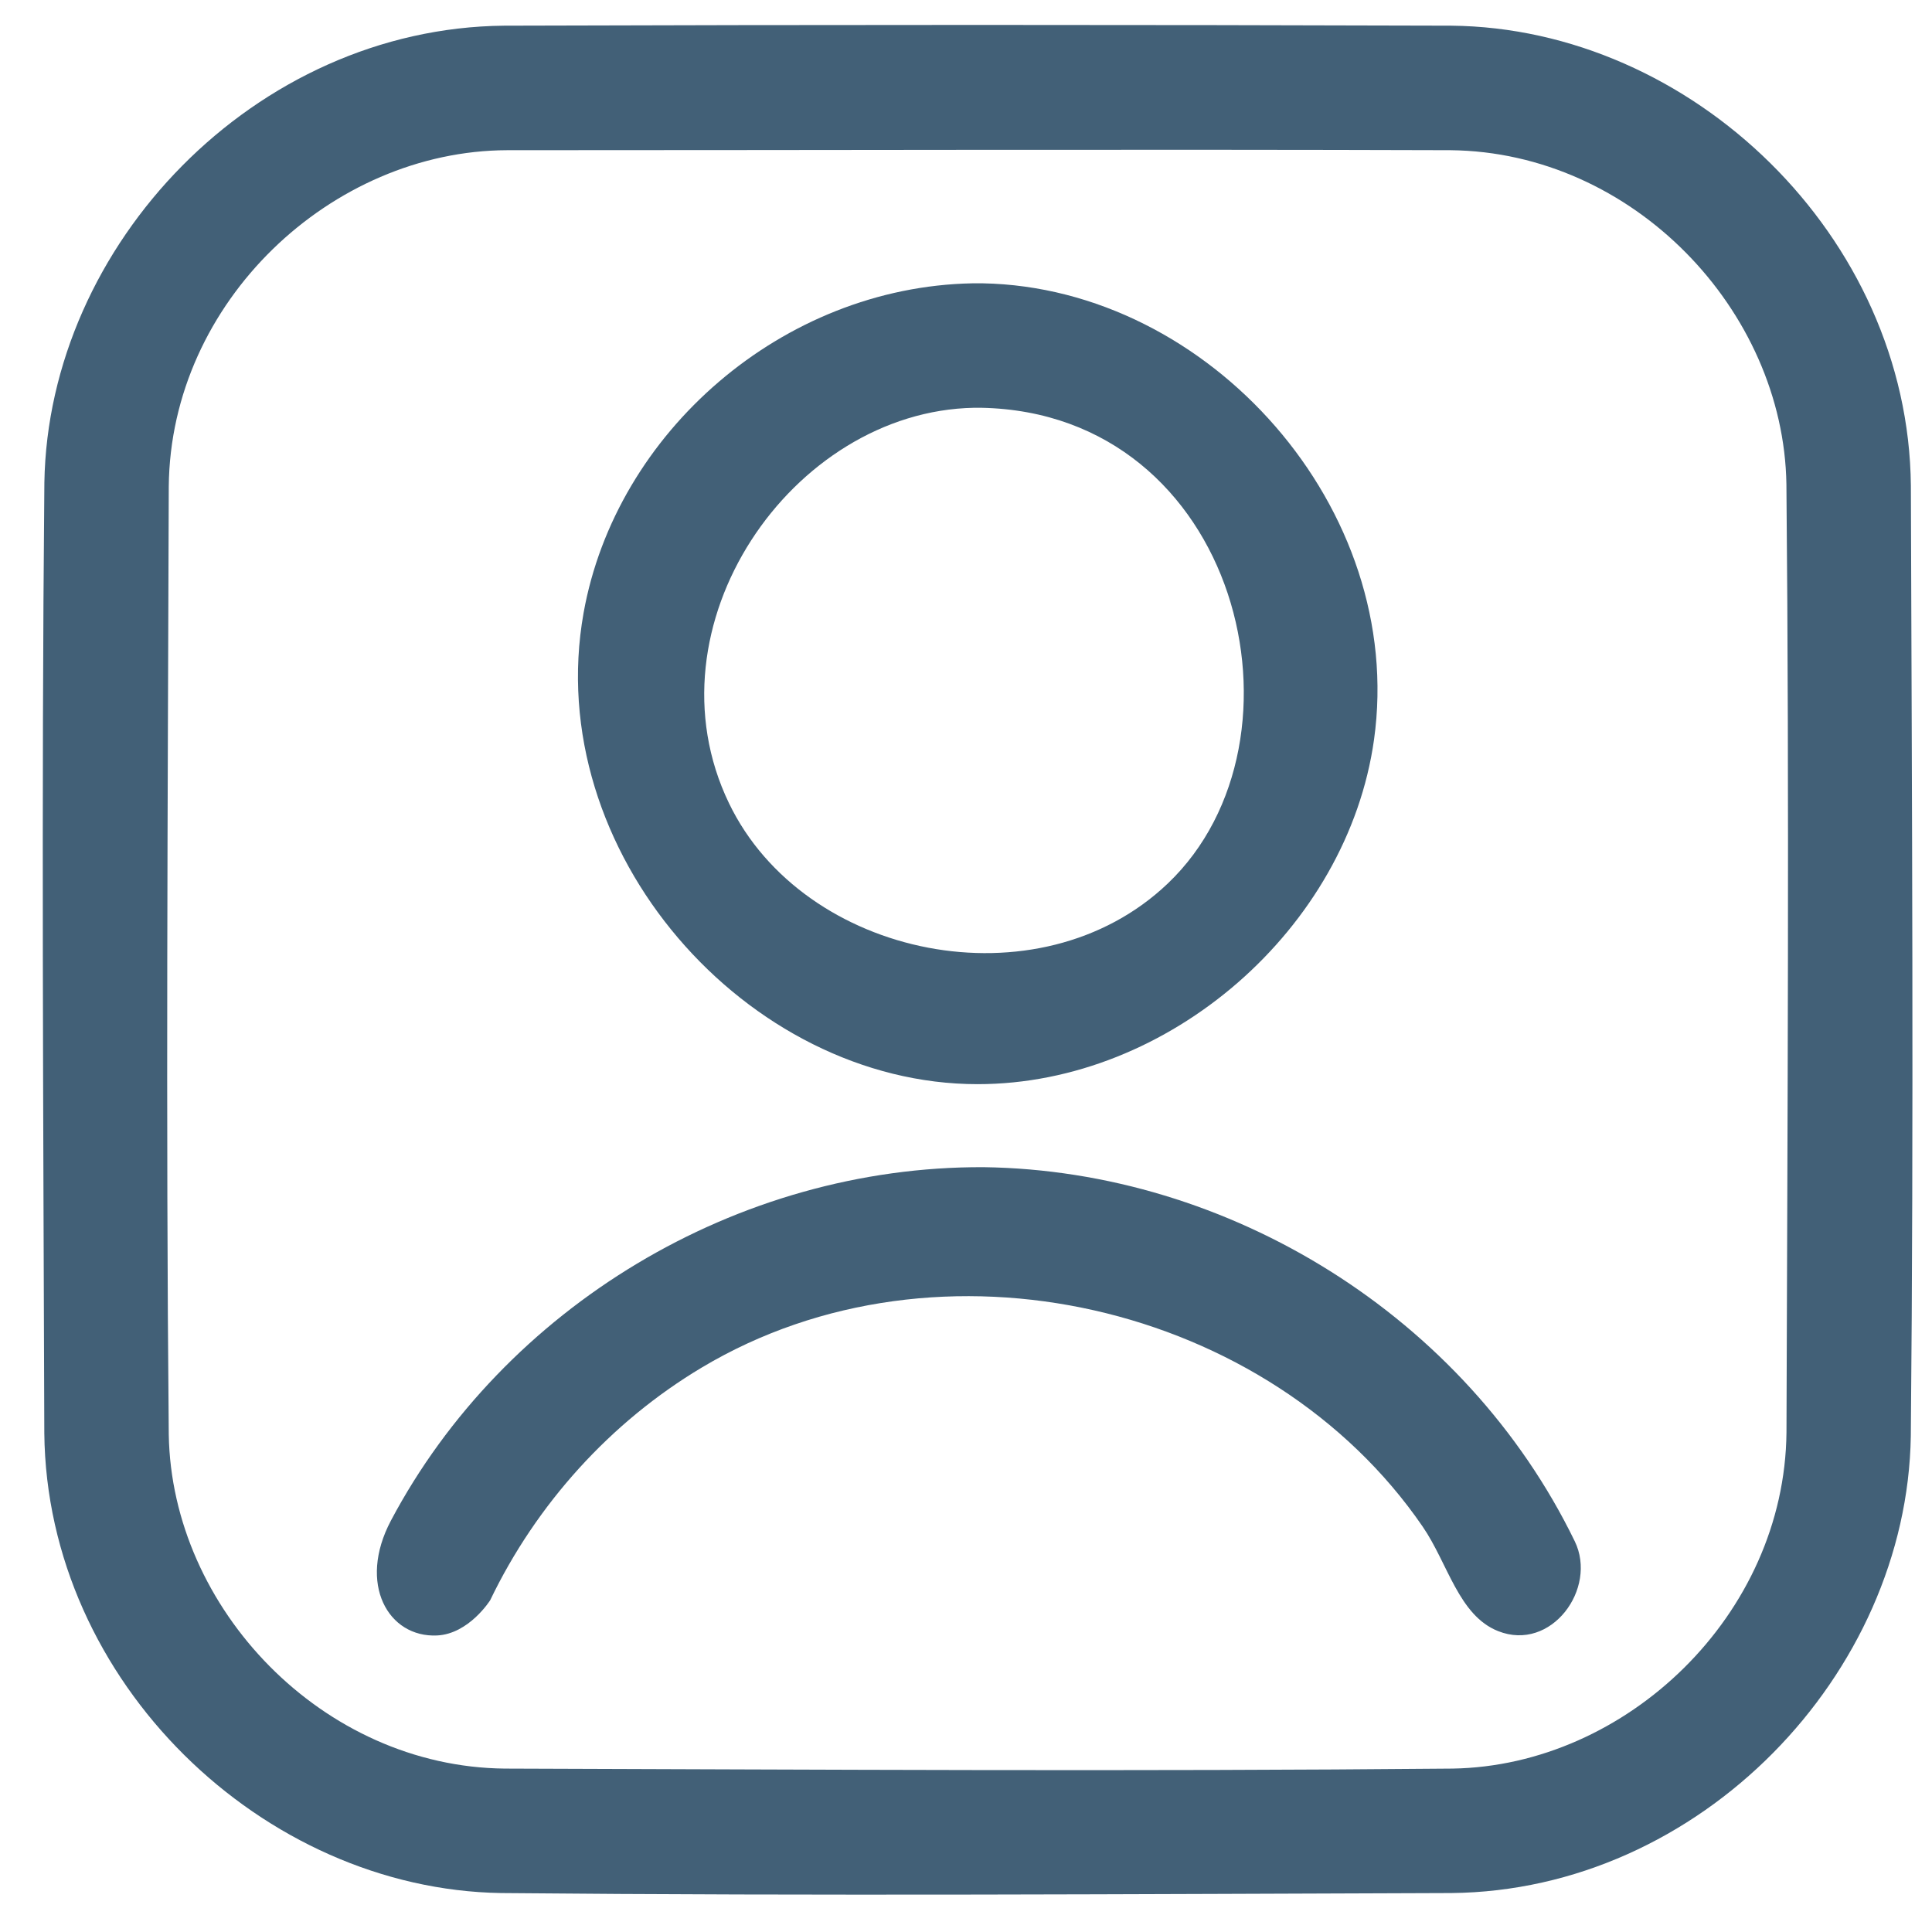 <svg width="31" height="31" viewBox="0 0 31 31" fill="none" xmlns="http://www.w3.org/2000/svg">
<path d="M23.285 0.412C27.142 0.449 30.623 3.795 30.661 7.792C30.677 12.876 30.709 17.96 30.66 23.043C30.6 26.866 27.28 30.337 23.285 30.375C18.203 30.392 13.121 30.423 8.04 30.375C4.22 30.314 0.75 26.993 0.711 22.996C0.695 17.912 0.664 12.828 0.712 7.744C0.773 3.922 4.092 0.451 8.088 0.412C13.153 0.396 18.219 0.396 23.285 0.412ZM8.137 2.41C5.322 2.419 2.736 4.836 2.708 7.805C2.692 12.876 2.66 17.947 2.708 23.018C2.753 25.809 5.176 28.35 8.1 28.378C13.169 28.394 18.239 28.425 23.307 28.378C26.099 28.333 28.637 25.909 28.665 22.983C28.681 17.912 28.712 12.84 28.664 7.77C28.62 4.977 26.2 2.438 23.272 2.41C18.227 2.394 13.182 2.41 8.137 2.41Z" fill="#426077"/>
<path d="M15.769 4.546C19.406 4.615 22.565 8.165 22.047 11.868C21.622 14.896 18.761 17.396 15.686 17.396C11.986 17.396 8.68 13.663 9.364 9.834C9.882 6.937 12.557 4.604 15.603 4.546C15.686 4.545 15.686 4.545 15.769 4.546ZM15.629 6.543C12.704 6.598 10.328 10.048 11.697 12.888C12.896 15.378 16.669 16.15 18.739 14.175C21.159 11.867 19.879 6.622 15.743 6.543C15.686 6.543 15.686 6.543 15.629 6.543ZM15.785 18.728C19.722 18.782 23.515 21.124 25.268 24.731C25.637 25.49 24.89 26.511 24.038 26.172C23.405 25.921 23.234 25.088 22.828 24.496C20.379 20.922 15.073 19.666 11.262 21.942C9.795 22.818 8.606 24.135 7.865 25.677C7.865 25.677 7.525 26.217 7.013 26.242C6.231 26.279 5.734 25.416 6.273 24.398C8.082 20.986 11.818 18.71 15.785 18.728Z" fill="#426077"/>
</svg>
